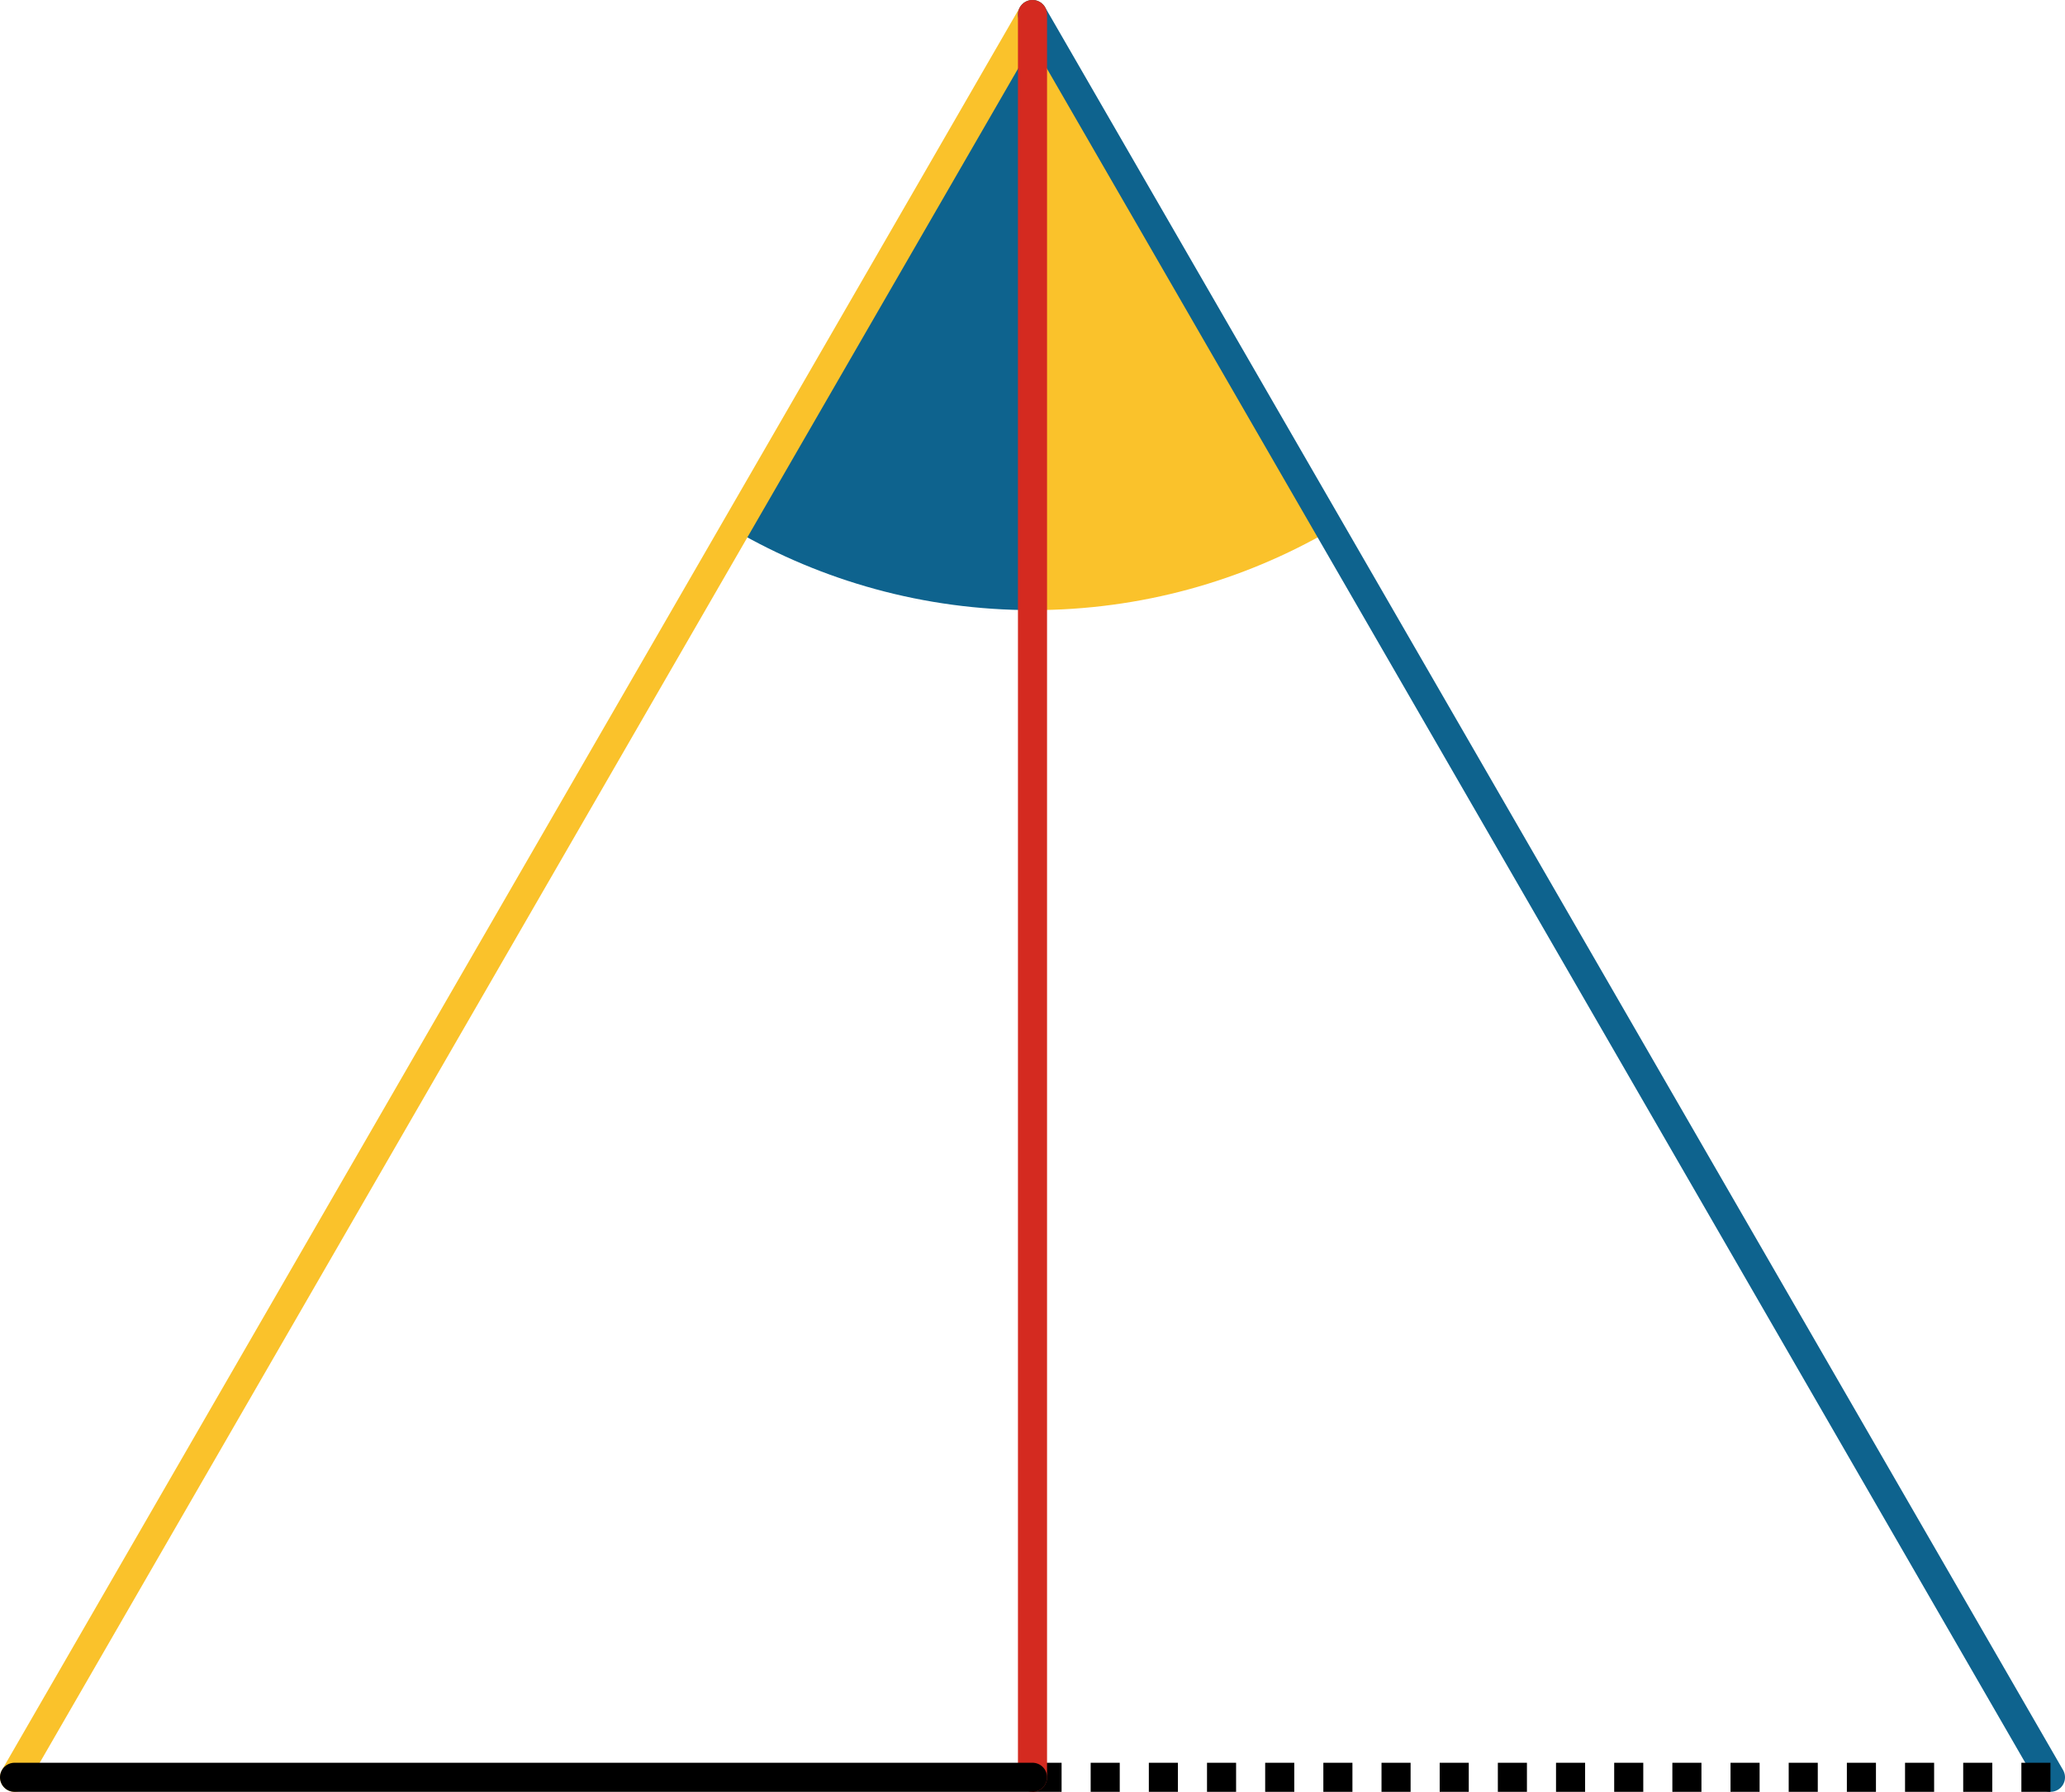 <svg xmlns="http://www.w3.org/2000/svg" viewBox="0 0 355 308.11" preserveAspectRatio="xMidYMid meet" role="img">
  <title>Proposition 10 figure</title>
  <path class="fill-blue" data-name="angle-blue" d="M126.3,91.18c15.06,8.72,32.54,13.73,51.2,13.73V2.5L126.3,91.18z" style="fill:#0e638e;fill-opacity:1;stroke-opacity:0;"/>
  <path class="fill-yellow" data-name="angle-yellow" d="M177.5,2.5v102.41c18.66,0,36.13-5.01,51.2-13.73L177.5,2.5z" style="fill:#fac22b;fill-opacity:1;stroke-opacity:0;"/>
  <line class="stroke-yellow" data-name="line-yellow" x1="177.5" y1="2.5" x2="2.5" y2="305.61" style="stroke:#fac22b;stroke-width:5;stroke-opacity:1;stroke-linecap:round;stroke-linejoin:round;fill-opacity:0;"/>
  <line class="stroke-blue" data-name="line-blue" x1="352.5" y1="305.61" x2="177.5" y2="2.5" style="stroke:#0e638e;stroke-width:5;stroke-opacity:1;stroke-linecap:round;stroke-linejoin:round;fill-opacity:0;"/>
  <line class="stroke-black stroke-dotted" data-name="line-black-dotted" x1="177.5" y1="305.61" x2="352.5" y2="305.61" style="stroke:#000000;stroke-width:5;stroke-opacity:1;stroke-linecap:butt;stroke-linejoin:round;stroke-dasharray:5;fill-opacity:0;"/>
  <line class="stroke-red" data-name="line-red" x1="177.5" y1="2.5" x2="177.5" y2="305.61" style="stroke:#d42a20;stroke-width:5;stroke-opacity:1;stroke-linecap:round;stroke-linejoin:round;fill-opacity:0;"/>
  <line class="stroke-black" data-name="line-black" x1="2.5" y1="305.61" x2="177.5" y2="305.61" style="stroke:#000000;stroke-width:5;stroke-opacity:1;stroke-linecap:round;stroke-linejoin:round;fill-opacity:0;"/>
</svg>
